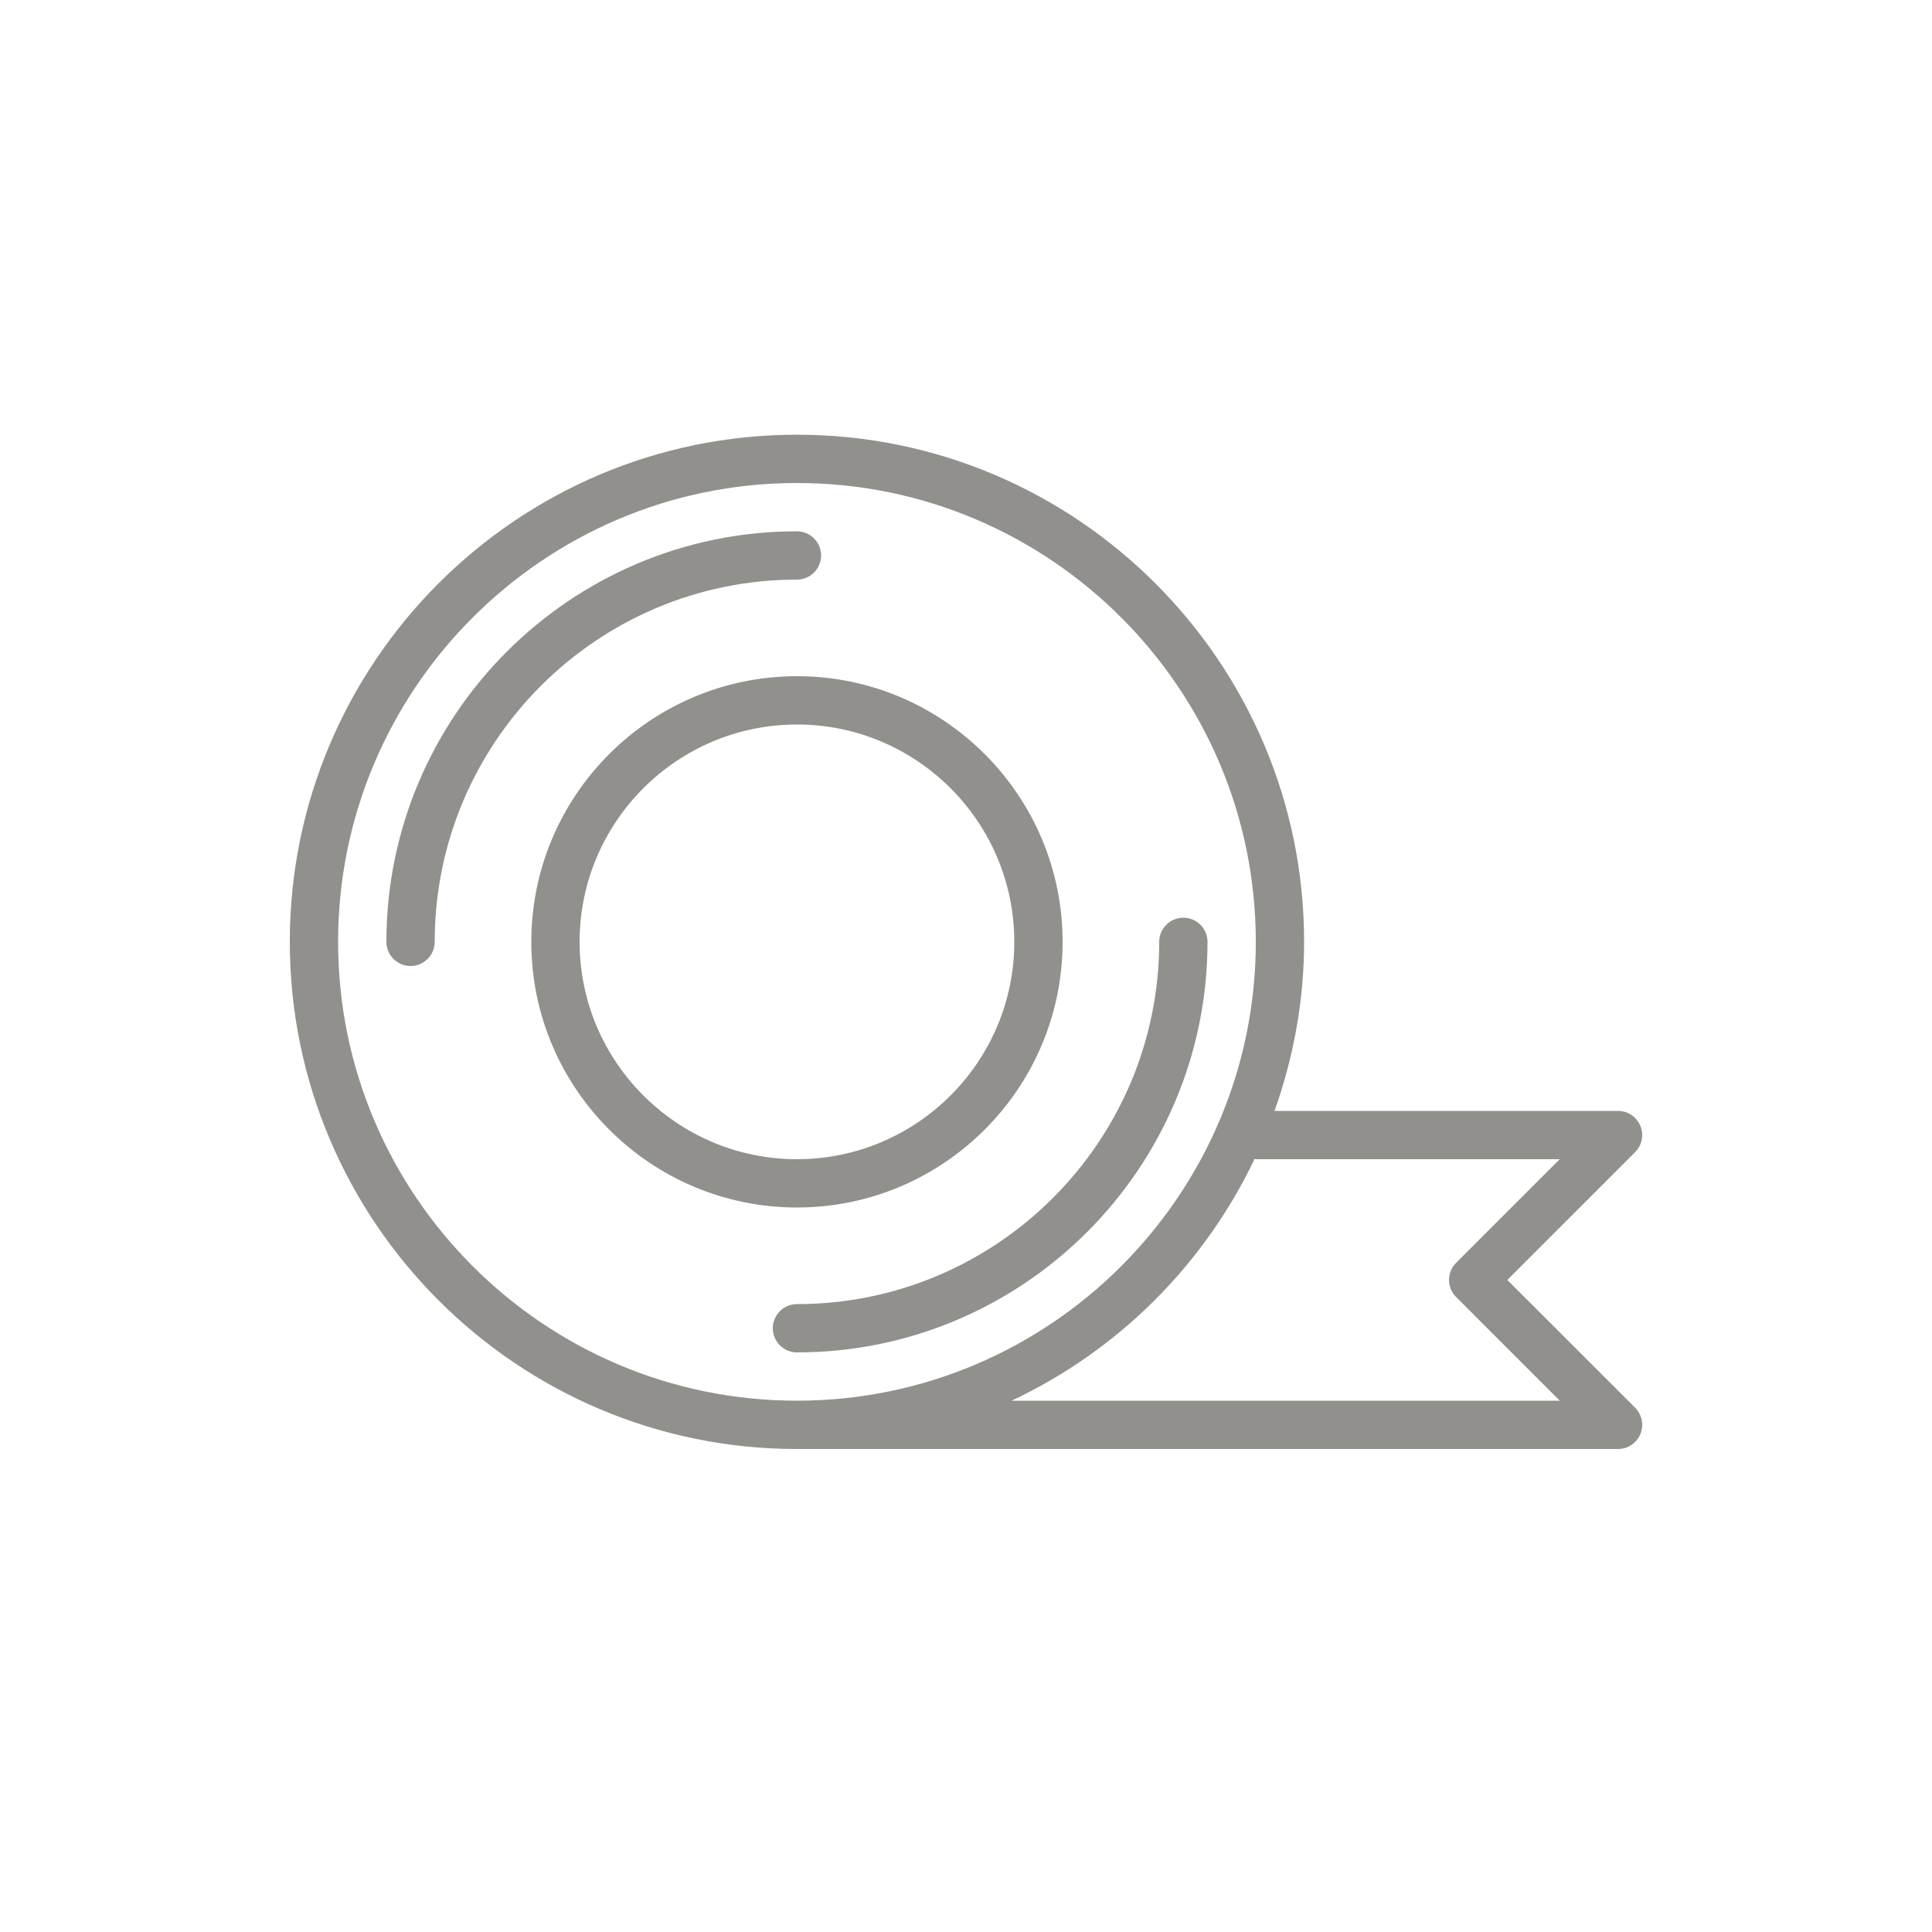 <!-- Generated by IcoMoon.io -->
<svg version="1.1" xmlns="http://www.w3.org/2000/svg" width="40" height="40" viewBox="0 0 40 40">
<title>at-adhesive_tape</title>
<path fill="#91908d" d="M16.5 28c-0.276 0-0.5-0.224-0.5-0.5s0.224-0.5 0.5-0.5c4.136 0 7.5-3.364 7.5-7.5 0-0.276 0.224-0.5 0.5-0.5s0.5 0.224 0.5 0.5c0 4.687-3.813 8.5-8.5 8.5z"></path>
<path fill="#91908d" d="M8.5 20c-0.276 0-0.5-0.224-0.5-0.5 0-4.687 3.813-8.5 8.5-8.5 0.276 0 0.5 0.224 0.5 0.5s-0.224 0.5-0.5 0.5c-4.136 0-7.5 3.364-7.5 7.5 0 0.276-0.224 0.5-0.5 0.5z"></path>
<path fill="#91908d" d="M16.5 25c-3.033 0-5.5-2.468-5.5-5.5 0-3.033 2.467-5.5 5.5-5.5s5.5 2.467 5.5 5.5c0 3.032-2.467 5.5-5.5 5.5zM16.5 15c-2.481 0-4.5 2.019-4.5 4.5s2.019 4.5 4.5 4.5 4.5-2.019 4.5-4.5-2.019-4.5-4.5-4.5z"></path>
<path fill="#91908d" d="M31.207 26.5l2.646-2.646c0.143-0.143 0.186-0.358 0.108-0.545s-0.259-0.309-0.461-0.309h-7.112c0.389-1.097 0.612-2.271 0.612-3.5 0-5.79-4.71-10.5-10.5-10.5s-10.5 4.71-10.5 10.5c0 5.79 4.71 10.5 10.5 10.5h17c0.202 0 0.385-0.122 0.462-0.309s0.034-0.402-0.108-0.545l-2.647-2.646zM7 19.5c0-5.238 4.262-9.5 9.5-9.5s9.5 4.262 9.5 9.5-4.262 9.5-9.5 9.5-9.5-4.262-9.5-9.5zM20.943 29c2.203-1.035 3.985-2.809 5.031-5.005 0.009 0 0.017 0.005 0.026 0.005h6.293l-2.146 2.146c-0.195 0.195-0.195 0.512 0 0.707l2.146 2.147h-11.35z"></path>
</svg>
